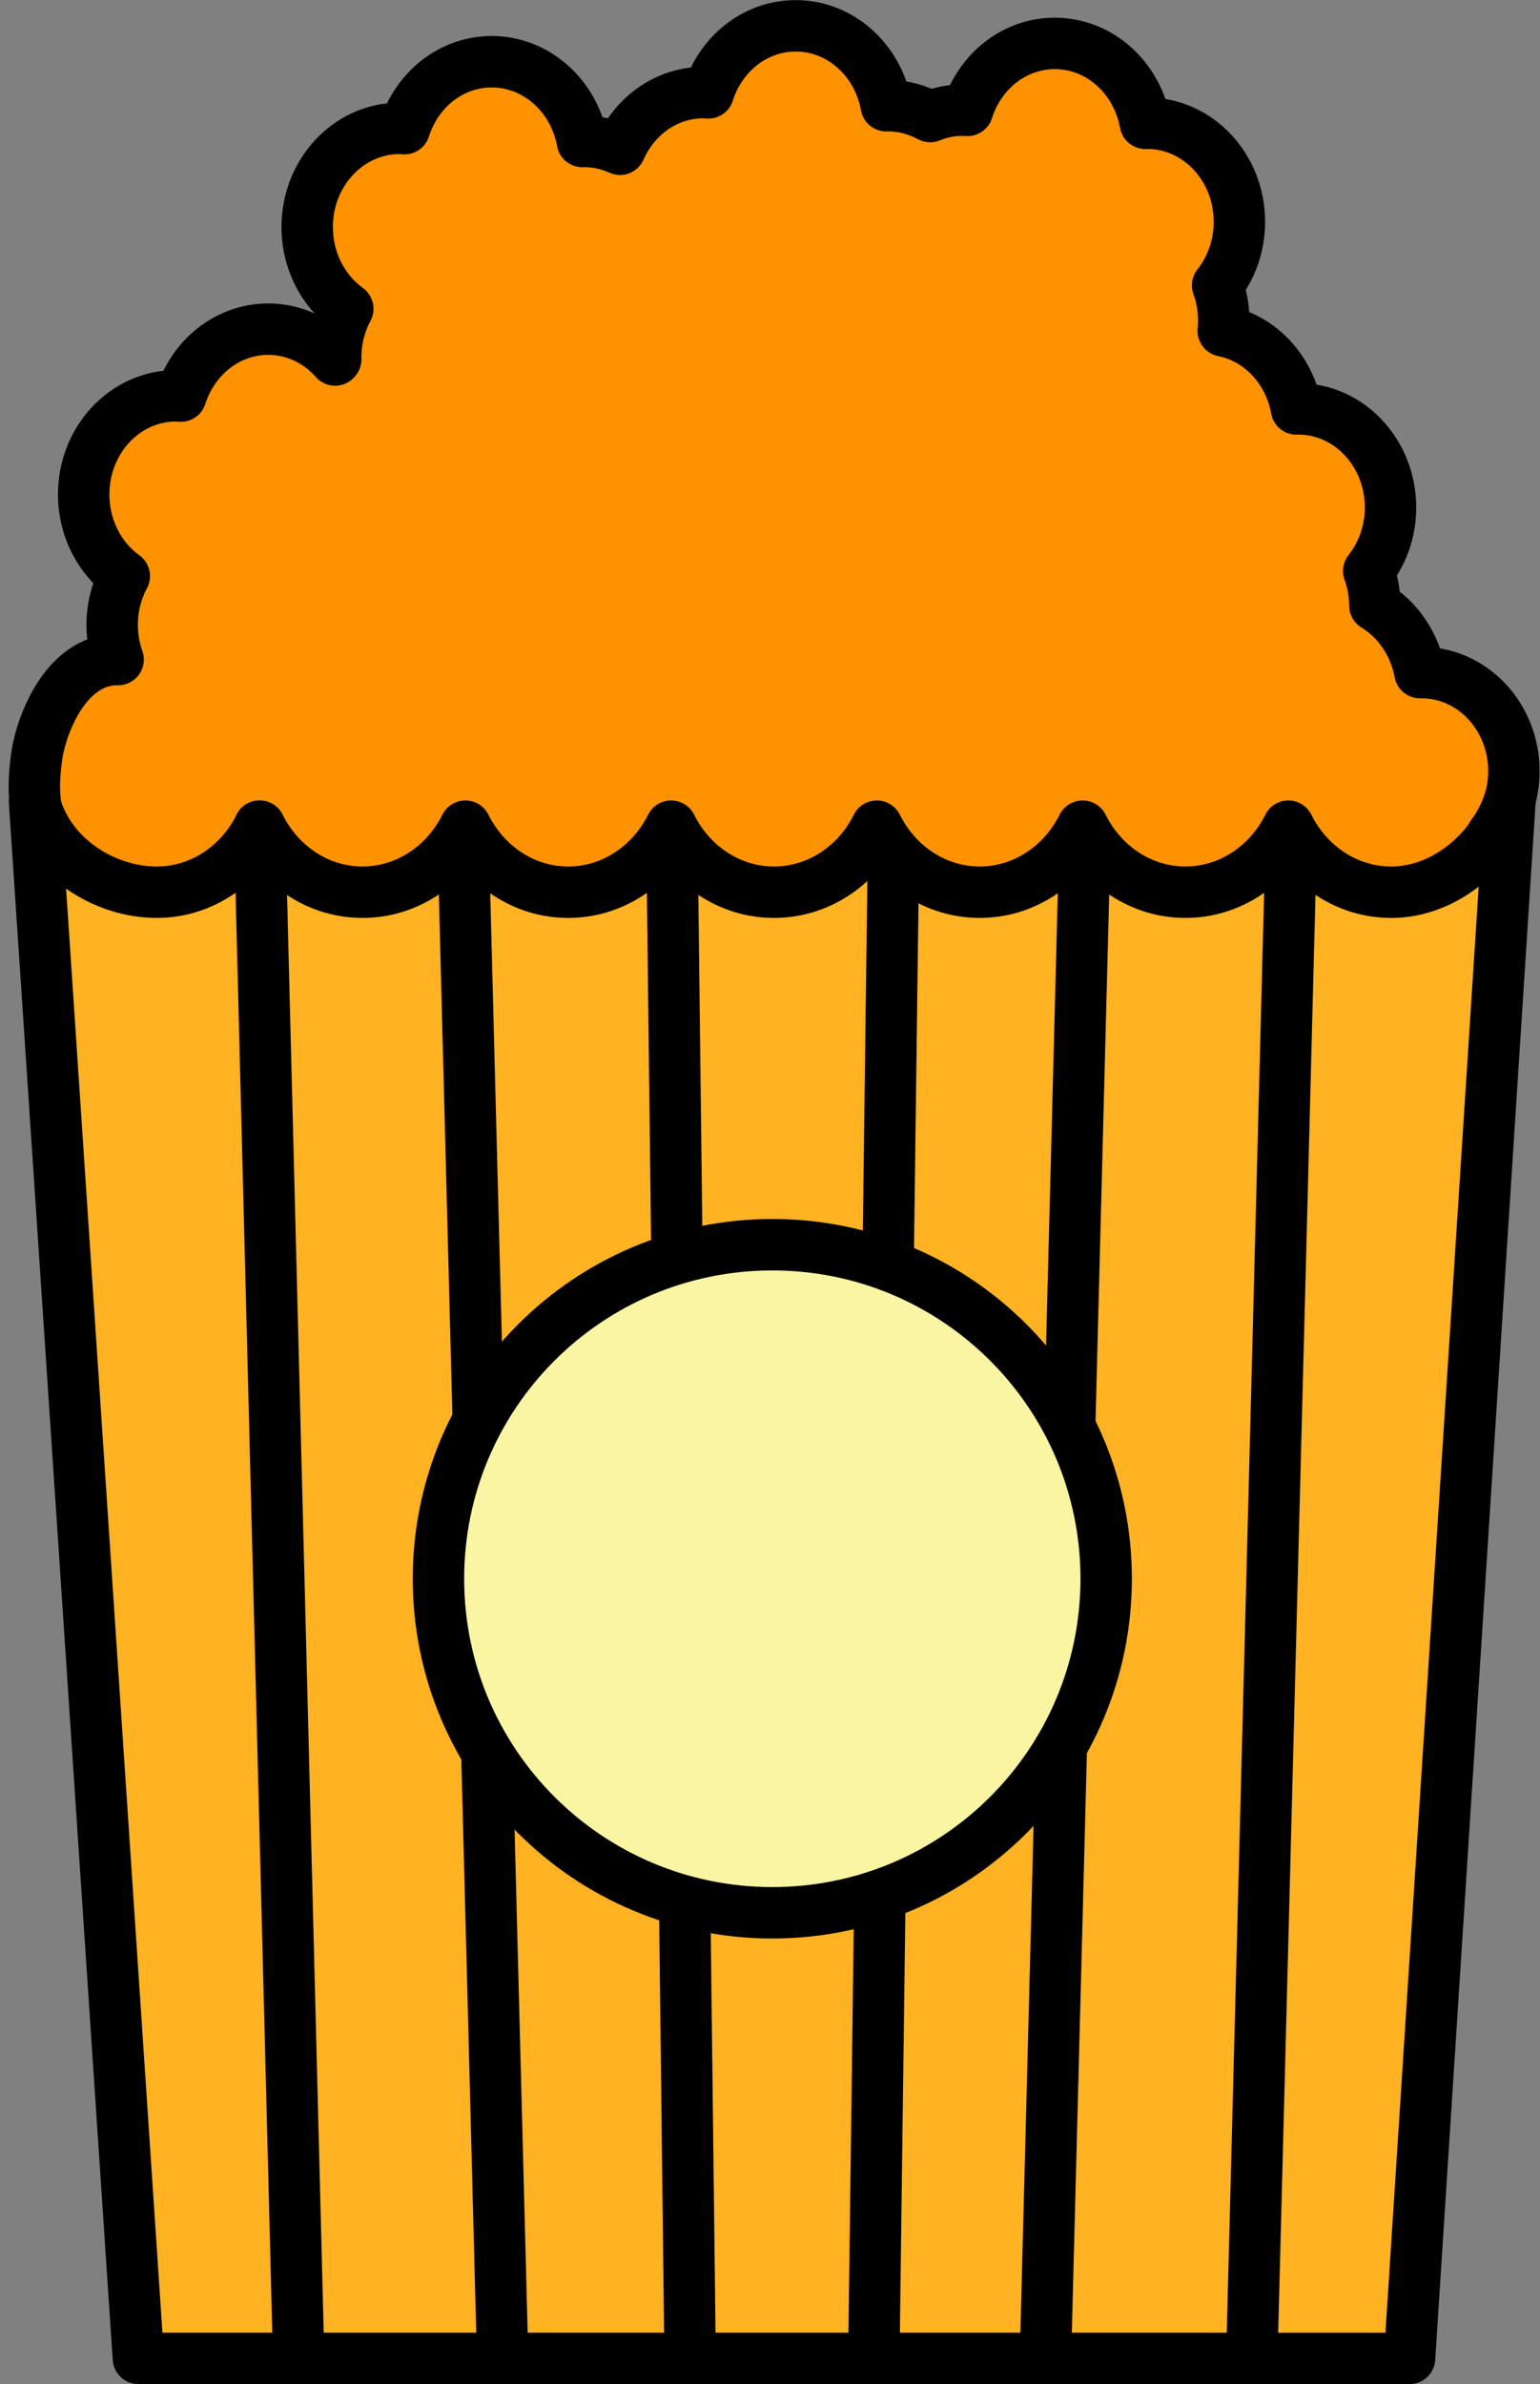 <?xml version="1.0" encoding="UTF-8" standalone="no"?><svg xmlns="http://www.w3.org/2000/svg" xmlns:xlink="http://www.w3.org/1999/xlink" fill="#000000" height="231.8" preserveAspectRatio="xMidYMid meet" version="1.1" viewBox="137.3 96.7 149.8 231.8" width="149.8" zoomAndPan="magnify">
 <rect x="137.3" y="96.7" width="149.8" height="231.8" fill="#808080" stroke="none"/>
 <g id="surface1">
  <g id="change1_1"><path d="m284.56 171.67c0-5.29-4.02-9.58-8.98-9.58h-0.16c-0.51-2.79-2.15-5.15-4.38-6.51-0.01-1.19-0.22-2.32-0.6-3.37 1.32-1.67 2.12-3.82 2.12-6.17 0-5.3-4.02-9.59-8.97-9.59-0.06 0-0.12 0.01-0.18 0.01-0.69-3.84-3.52-6.87-7.12-7.59 0.03-0.34 0.05-0.67 0.05-1.02 0-1.2-0.22-2.35-0.6-3.41 1.32-1.67 2.12-3.82 2.12-6.17 0-5.3-4.02-9.59-8.98-9.59-0.06 0-0.11 0-0.17 0.01-0.8-4.42-4.43-7.77-8.81-7.77-3.95 0-7.29 2.73-8.49 6.51-0.16 0-0.32-0.02-0.48-0.02-1.12 0-2.18 0.22-3.16 0.62-1.23-0.67-2.62-1.06-4.09-1.06-0.06 0-0.11 0.01-0.17 0.01-0.8-4.43-4.44-7.765-8.81-7.765-3.95 0-7.3 2.725-8.5 6.515-0.16-0.02-0.32-0.03-0.48-0.03-3.59 0-6.68 2.26-8.11 5.51-1.08-0.49-2.26-0.76-3.5-0.76-0.06 0-0.11 0.01-0.16 0.01-0.8-4.42-4.45-7.76-8.82-7.76-3.95 0-7.29 2.73-8.49 6.51-0.16-0.01-0.32-0.03-0.48-0.03-4.96 0-8.98 4.3-8.98 9.59 0 3.31 1.57 6.23 3.95 7.95-0.74 1.4-1.18 3.01-1.18 4.74 0 0.06 0.01 0.11 0.01 0.17-0.02 0.02-0.04 0.04-0.06 0.07-1.63-1.85-3.94-3-6.51-3-3.94 0-7.29 2.72-8.5 6.51-0.16-0.01-0.32-0.03-0.48-0.03-4.95 0-8.97 4.29-8.97 9.59 0 3.3 1.56 6.22 3.95 7.94-0.75 1.4-1.18 3.02-1.18 4.74 0 1.19 0.21 2.32 0.58 3.37h-0.08c-4.96 0-7.33 6.22-7.8 9.16-0.39 2.51-0.7 6.9 1.68 8.62-0.74 1.4-0.08 2.76-0.08 4.49 0 5.3 4.02 9.59 8.98 9.59 3.17 0 5.95-1.77 7.55-4.41 1.6 1.59 3.75 2.57 6.11 2.57 3.29 0 6.15-1.89 7.72-4.7 1.63 1.85 3.95 3.01 6.52 3.01 3.17 0 5.95-1.76 7.55-4.41 1.6 1.6 3.75 2.58 6.11 2.58 2.97 0 5.59-1.54 7.22-3.91 1.39 3.38 4.55 5.74 8.22 5.74 3.17 0 5.96-1.76 7.56-4.41 1.6 1.6 3.74 2.58 6.11 2.58 2.32 0 4.43-0.95 6.02-2.49 0.76 4.46 4.42 7.85 8.82 7.85 3.17 0 5.95-1.77 7.55-4.41 1.6 1.59 3.75 2.57 6.11 2.57 1.27 0 2.48-0.28 3.58-0.79 1.61 1.63 3.77 2.63 6.16 2.63 3.17 0 5.96-1.77 7.55-4.41 1.6 1.59 3.75 2.57 6.12 2.57 4.95 0 8.97-4.29 8.97-9.58 0-1.21-0.21-2.35-0.59-3.41 1.31-1.67 2.11-3.83 2.11-6.18" fill="#ff9201"/></g>
  <path d="m2845.6 2535.3c0 52.9-40.2 95.8-89.8 95.8h-1.6c-5.1 27.9-21.5 51.5-43.8 65.1-0.1 11.9-2.2 23.2-6 33.7 13.2 16.7 21.2 38.2 21.2 61.7 0 53-40.2 95.9-89.7 95.9-0.6 0-1.2-0.1-1.8-0.1-6.9 38.4-35.2 68.7-71.2 75.9 0.3 3.4 0.5 6.7 0.5 10.2 0 12-2.2 23.5-6 34.1 13.2 16.7 21.2 38.2 21.2 61.7 0 53-40.2 95.9-89.8 95.9-0.6 0-1.1 0-1.7-0.1-8 44.2-44.3 77.7-88.1 77.7-39.5 0-72.9-27.3-84.9-65.1-1.6 0-3.2 0.2-4.8 0.2-11.2 0-21.8-2.2-31.6-6.2-12.3 6.7-26.2 10.6-40.9 10.6-0.6 0-1.1-0.1-1.7-0.1-8 44.3-44.4 77.7-88.1 77.7-39.5 0-73-27.3-85-65.2-1.6 0.2-3.2 0.3-4.8 0.3-35.9 0-66.8-22.6-81.1-55.1-10.8 4.9-22.6 7.6-35 7.6-0.6 0-1.1-0.1-1.6-0.1-8 44.2-44.5 77.6-88.2 77.6-39.5 0-72.9-27.3-84.9-65.1-1.6 0.1-3.2 0.3-4.8 0.3-49.6 0-89.8-43-89.8-95.9 0-33.1 15.7-62.3 39.5-79.5-7.4-14-11.8-30.1-11.8-47.4 0-0.6 0.1-1.1 0.1-1.7-0.2-0.2-0.4-0.4-0.6-0.7-16.3 18.5-39.4 30-65.1 30-39.4 0-72.9-27.2-85-65.1-1.6 0.1-3.2 0.3-4.8 0.3-49.5 0-89.7-42.9-89.7-95.9 0-33 15.6-62.2 39.5-79.4-7.5-14-11.8-30.2-11.8-47.4 0-11.9 2.1-23.2 5.8-33.7h-0.8c-49.6 0-73.3-62.2-78-91.6-3.9-25.1-7-69 16.8-86.2-7.4-14-0.8-27.6-0.8-44.9 0-53 40.2-95.9 89.8-95.9 31.7 0 59.5 17.7 75.5 44.1 16-15.9 37.5-25.7 61.1-25.7 32.9 0 61.5 18.9 77.2 47 16.3-18.5 39.5-30.1 65.2-30.1 31.7 0 59.5 17.6 75.5 44.1 16-16 37.5-25.8 61.1-25.8 29.7 0 55.9 15.4 72.2 39.1 13.9-33.8 45.5-57.4 82.2-57.4 31.7 0 59.6 17.6 75.6 44.1 16-16 37.4-25.8 61.1-25.8 23.2 0 44.3 9.5 60.2 24.9 7.6-44.6 44.2-78.5 88.2-78.5 31.7 0 59.5 17.7 75.5 44.1 16-15.9 37.5-25.7 61.1-25.7 12.7 0 24.8 2.8 35.8 7.9 16.1-16.3 37.7-26.3 61.6-26.3 31.7 0 59.6 17.7 75.5 44.1 16-15.9 37.5-25.7 61.2-25.7 49.5 0 89.7 42.9 89.7 95.8 0 12.1-2.1 23.5-5.9 34.1 13.1 16.7 21.1 38.3 21.1 61.8zm0 0" fill="none" stroke="#000000" stroke-linecap="round" stroke-linejoin="round" stroke-miterlimit="10" stroke-width="50" transform="matrix(.1 0 0 -.1 0 425.2)"/>
  <g id="change2_1"><path d="m272.62 183.44c-4.34 0-8.1-2.61-10-6.42-1.9 3.81-5.67 6.42-10.01 6.42s-8.11-2.61-10-6.42c-1.9 3.81-5.67 6.42-10.01 6.42s-8.11-2.61-10.01-6.42c-1.89 3.81-5.66 6.42-10 6.42s-8.11-2.61-10.01-6.42c-1.9 3.81-5.67 6.42-10.01 6.42s-8.1-2.61-10-6.42c-1.9 3.81-5.67 6.42-10.01 6.42s-8.1-2.61-10.01-6.42c-1.89 3.81-5.66 6.42-10 6.42-5.28 0-10.63-3.58-11.89-8.79l10.1 151.33h123.65l9.78-151.6c-1.49 4.89-6.28 9.06-11.57 9.06" fill="#ffb222"/></g>
  <path d="m2726.2 2417.6c-43.4 0-81 26.1-100 64.2-19-38.1-56.7-64.2-100.1-64.2s-81.1 26.1-100 64.2c-19-38.1-56.7-64.2-100.1-64.2s-81.1 26.1-100.1 64.2c-18.9-38.1-56.6-64.2-100-64.2s-81.1 26.1-100.1 64.2c-19-38.1-56.7-64.2-100.1-64.2s-81 26.1-100 64.2c-19-38.1-56.7-64.2-100.1-64.2s-81 26.1-100.1 64.2c-18.9-38.1-56.6-64.2-100-64.2-52.8 0-106.3 35.8-118.9 87.9l101-1513.3 1236.5-0.04 97.8 1516c-14.9-48.9-62.8-90.6-115.7-90.6zm0 0" fill="none" stroke="#000000" stroke-linecap="round" stroke-linejoin="round" stroke-miterlimit="10" stroke-width="50" transform="matrix(.1 0 0 -.1 0 425.2)"/>
  <g id="change3_1"><path d="m1625.5 2481.8l38-1489.6" fill="#faf5a3" stroke="#000000" stroke-linecap="round" stroke-linejoin="round" stroke-miterlimit="10" stroke-width="50" transform="matrix(.1 0 0 -.1 0 425.2)"/></g>
  <g id="change3_2"><path d="m1823.6 2465.1l37.9-1457.7" fill="#faf5a3" stroke="#000000" stroke-linecap="round" stroke-linejoin="round" stroke-miterlimit="10" stroke-width="50" transform="matrix(.1 0 0 -.1 0 425.2)"/></g>
  <g id="change3_3"><path d="m2026.7 2464.1l17.6-1471.9" fill="#faf5a3" stroke="#000000" stroke-linecap="round" stroke-linejoin="round" stroke-miterlimit="10" stroke-width="50" transform="matrix(.1 0 0 -.1 0 425.2)"/></g>
  <g id="change3_4"><path d="m2242 2449.9l-19-1457.7" fill="#faf5a3" stroke="#000000" stroke-linecap="round" stroke-linejoin="round" stroke-miterlimit="10" stroke-width="50" transform="matrix(.1 0 0 -.1 0 425.2)"/></g>
  <g id="change3_5"><path d="m2428.2 2464.1l-37.9-1457.7" fill="#faf5a3" stroke="#000000" stroke-linecap="round" stroke-linejoin="round" stroke-miterlimit="10" stroke-width="50" transform="matrix(.1 0 0 -.1 0 425.2)"/></g>
  <g id="change3_6"><path d="m2628.9 2465.1l-37.9-1459.7" fill="#faf5a3" stroke="#000000" stroke-linecap="round" stroke-linejoin="round" stroke-miterlimit="10" stroke-width="50" transform="matrix(.1 0 0 -.1 0 425.2)"/></g>
  <g id="change3_7"><path d="m244.9 250.18c0 17.94-14.54 32.48-32.47 32.48-17.94 0-32.48-14.54-32.48-32.48 0-17.93 14.54-32.47 32.48-32.47 17.93 0 32.47 14.54 32.47 32.47" fill="#faf5a3"/></g>
  <path d="m2449 1750.2c0-179.4-145.4-324.8-324.7-324.8-179.4 0-324.8 145.4-324.8 324.8 0 179.3 145.4 324.7 324.8 324.7 179.3 0 324.7-145.4 324.7-324.7zm0 0" fill="none" stroke="#000000" stroke-linecap="round" stroke-linejoin="round" stroke-miterlimit="10" stroke-width="50" transform="matrix(.1 0 0 -.1 0 425.2)"/>
 </g>
</svg>